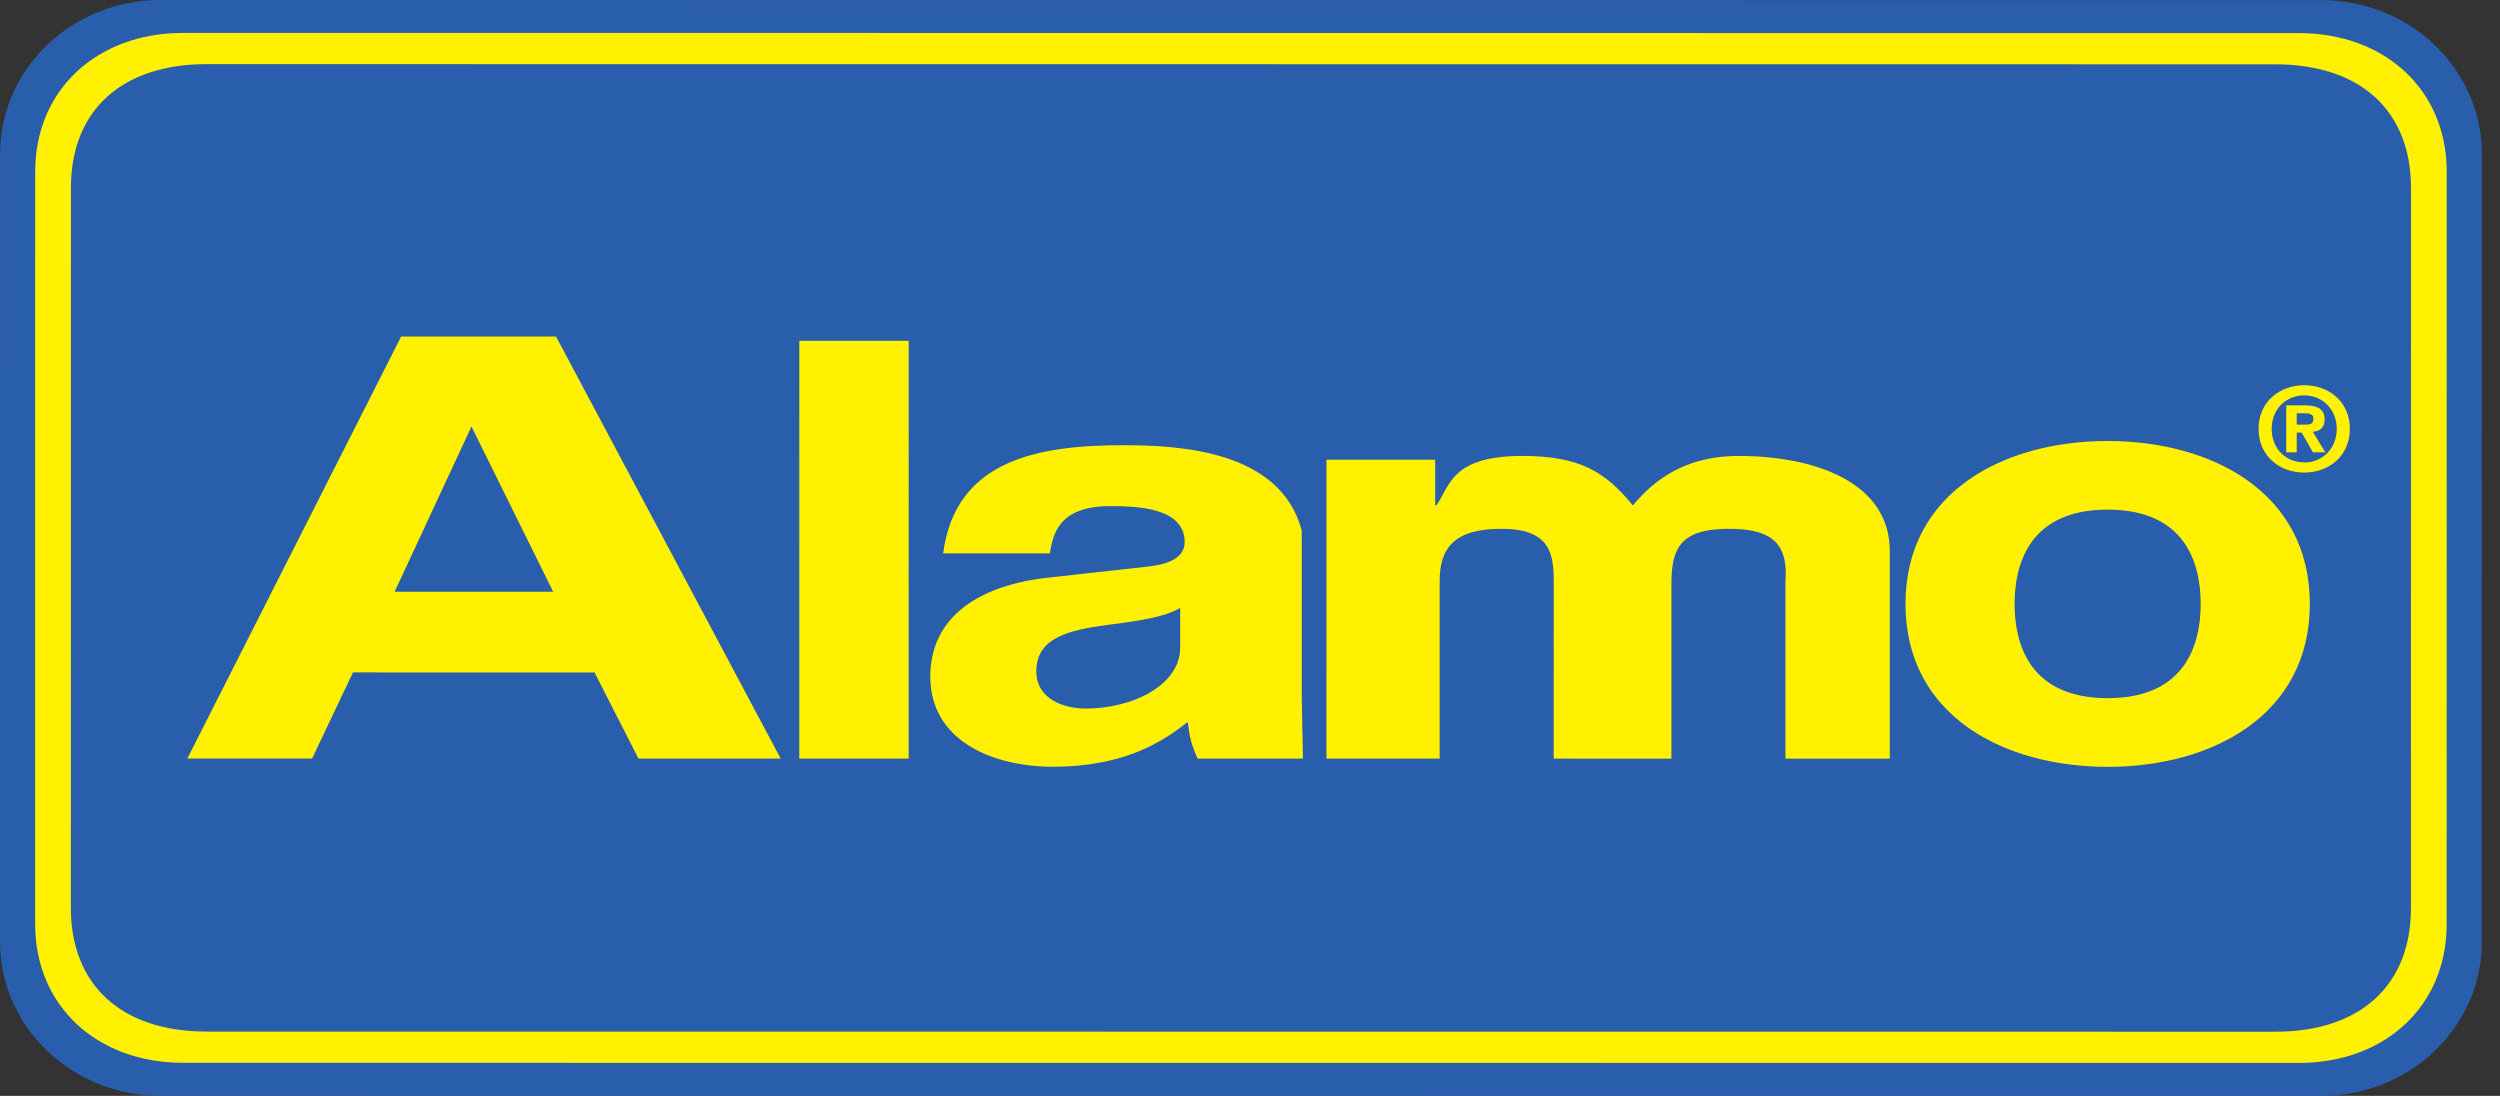 <svg width="73" height="32" viewBox="0 0 73 32" fill="none" xmlns="http://www.w3.org/2000/svg">
<rect x="0" y="0" width="73" height="32" fill="#333333" stroke="none"/>
<path fill-rule="evenodd" clip-rule="evenodd" d="M67.786 32C70.373 32 72.469 29.986 72.469 27.502L72.471 4.502C72.471 2.018 70.375 0.004 67.789 0.004L4.684 1.03322e-08C2.098 -0 0.002 2.013 0.002 4.497L1.1949e-08 27.497C-0 29.981 2.096 31.996 4.682 31.996L67.786 32Z" fill="#295EAC"/>
<path fill-rule="evenodd" clip-rule="evenodd" d="M5.347 31.034C2.817 31.034 1.027 29.361 1.027 26.99L1.028 5.004C1.029 2.634 2.819 0.961 5.349 0.961L67.124 0.966C69.654 0.966 71.444 2.638 71.444 5.009L71.442 26.995C71.442 29.366 69.652 31.038 67.122 31.038L5.347 31.034ZM66.438 30.126C68.91 30.127 70.399 28.78 70.4 26.517L70.401 5.488C70.401 3.224 68.912 1.878 66.44 1.878L6.032 1.873C3.561 1.873 2.071 3.219 2.071 5.483L2.069 26.512C2.069 28.776 3.559 30.122 6.03 30.122L66.438 30.126Z" fill="#FFF100"/>
<path fill-rule="evenodd" clip-rule="evenodd" d="M61.543 22.392C58.508 22.391 55.64 20.896 55.64 17.633C55.64 14.372 58.509 12.876 61.544 12.877C64.579 12.877 67.447 14.372 67.447 17.634C67.447 20.896 64.579 22.392 61.543 22.392ZM10.307 19.635L17.36 19.636L18.644 22.151L22.796 22.151L16.236 9.826L11.714 9.826L5.47 22.15L9.113 22.15L10.307 19.635ZM26.534 9.952L23.34 9.952L23.339 22.151L26.533 22.151L26.534 9.952ZM38.011 20.385L38.011 15.492C37.392 13.157 34.462 13 32.804 13C30.394 13 27.895 13.39 27.541 16.16L30.656 16.16C30.745 15.633 30.88 14.777 32.428 14.778C33.224 14.778 34.592 14.829 34.592 15.831C34.592 16.341 33.995 16.494 33.509 16.545L30.593 16.868C28.625 17.088 27.165 17.988 27.165 19.756C27.165 21.625 28.978 22.389 30.747 22.389C32.847 22.39 33.972 21.642 34.68 21.081C34.746 21.591 34.791 21.727 34.968 22.152L38.046 22.152L38.011 20.385ZM55.181 16.088C55.181 14.1 53.029 13.314 50.767 13.314C48.917 13.313 48.069 14.316 47.677 14.757C46.894 13.789 46.132 13.313 44.457 13.313C42.412 13.313 42.343 14.156 41.952 14.75L41.908 14.75L41.908 13.425L38.733 13.425L38.732 22.152L42.038 22.152L42.038 16.959C42.039 15.974 42.496 15.415 43.932 15.443C45.326 15.469 45.369 16.263 45.369 17.028L45.368 22.152L48.805 22.153L48.805 17.045C48.805 15.974 49.089 15.409 50.612 15.443C51.764 15.469 52.219 15.906 52.135 16.977L52.135 22.153L55.181 22.153L55.181 16.088ZM61.544 14.881C59.252 14.881 58.826 16.479 58.826 17.634C58.826 18.789 59.251 20.386 61.543 20.386C63.835 20.387 64.26 18.789 64.26 17.634C64.261 16.479 63.836 14.881 61.544 14.881ZM13.767 12.454L16.153 17.279L11.523 17.279L13.767 12.454ZM34.462 18.906C34.462 20.011 33.068 20.69 31.698 20.69C31.101 20.69 30.261 20.435 30.261 19.603C30.261 18.617 31.211 18.396 32.361 18.244C33.644 18.091 34.152 17.938 34.462 17.751L34.462 18.906ZM68.616 12.523C68.616 13.33 67.988 13.799 67.285 13.799C66.579 13.799 65.95 13.33 65.95 12.523C65.95 11.717 66.579 11.248 67.285 11.248C67.988 11.248 68.616 11.717 68.616 12.523ZM68.233 12.523C68.233 11.937 67.798 11.545 67.285 11.545C66.758 11.545 66.333 11.937 66.333 12.523C66.333 13.111 66.758 13.506 67.285 13.502L67.285 13.506C67.798 13.506 68.233 13.111 68.233 12.523ZM67.9 13.209L67.538 13.209L67.208 12.631L67.064 12.631L67.064 13.209L66.758 13.209L66.758 11.835L67.292 11.835C67.661 11.835 67.879 11.937 67.879 12.25C67.878 12.503 67.724 12.594 67.534 12.608L67.9 13.209ZM67.552 12.22C67.552 12.078 67.394 12.068 67.278 12.068L67.064 12.068L67.064 12.398L67.335 12.398C67.471 12.398 67.552 12.372 67.552 12.22Z" fill="#FFF100"/>
</svg>
